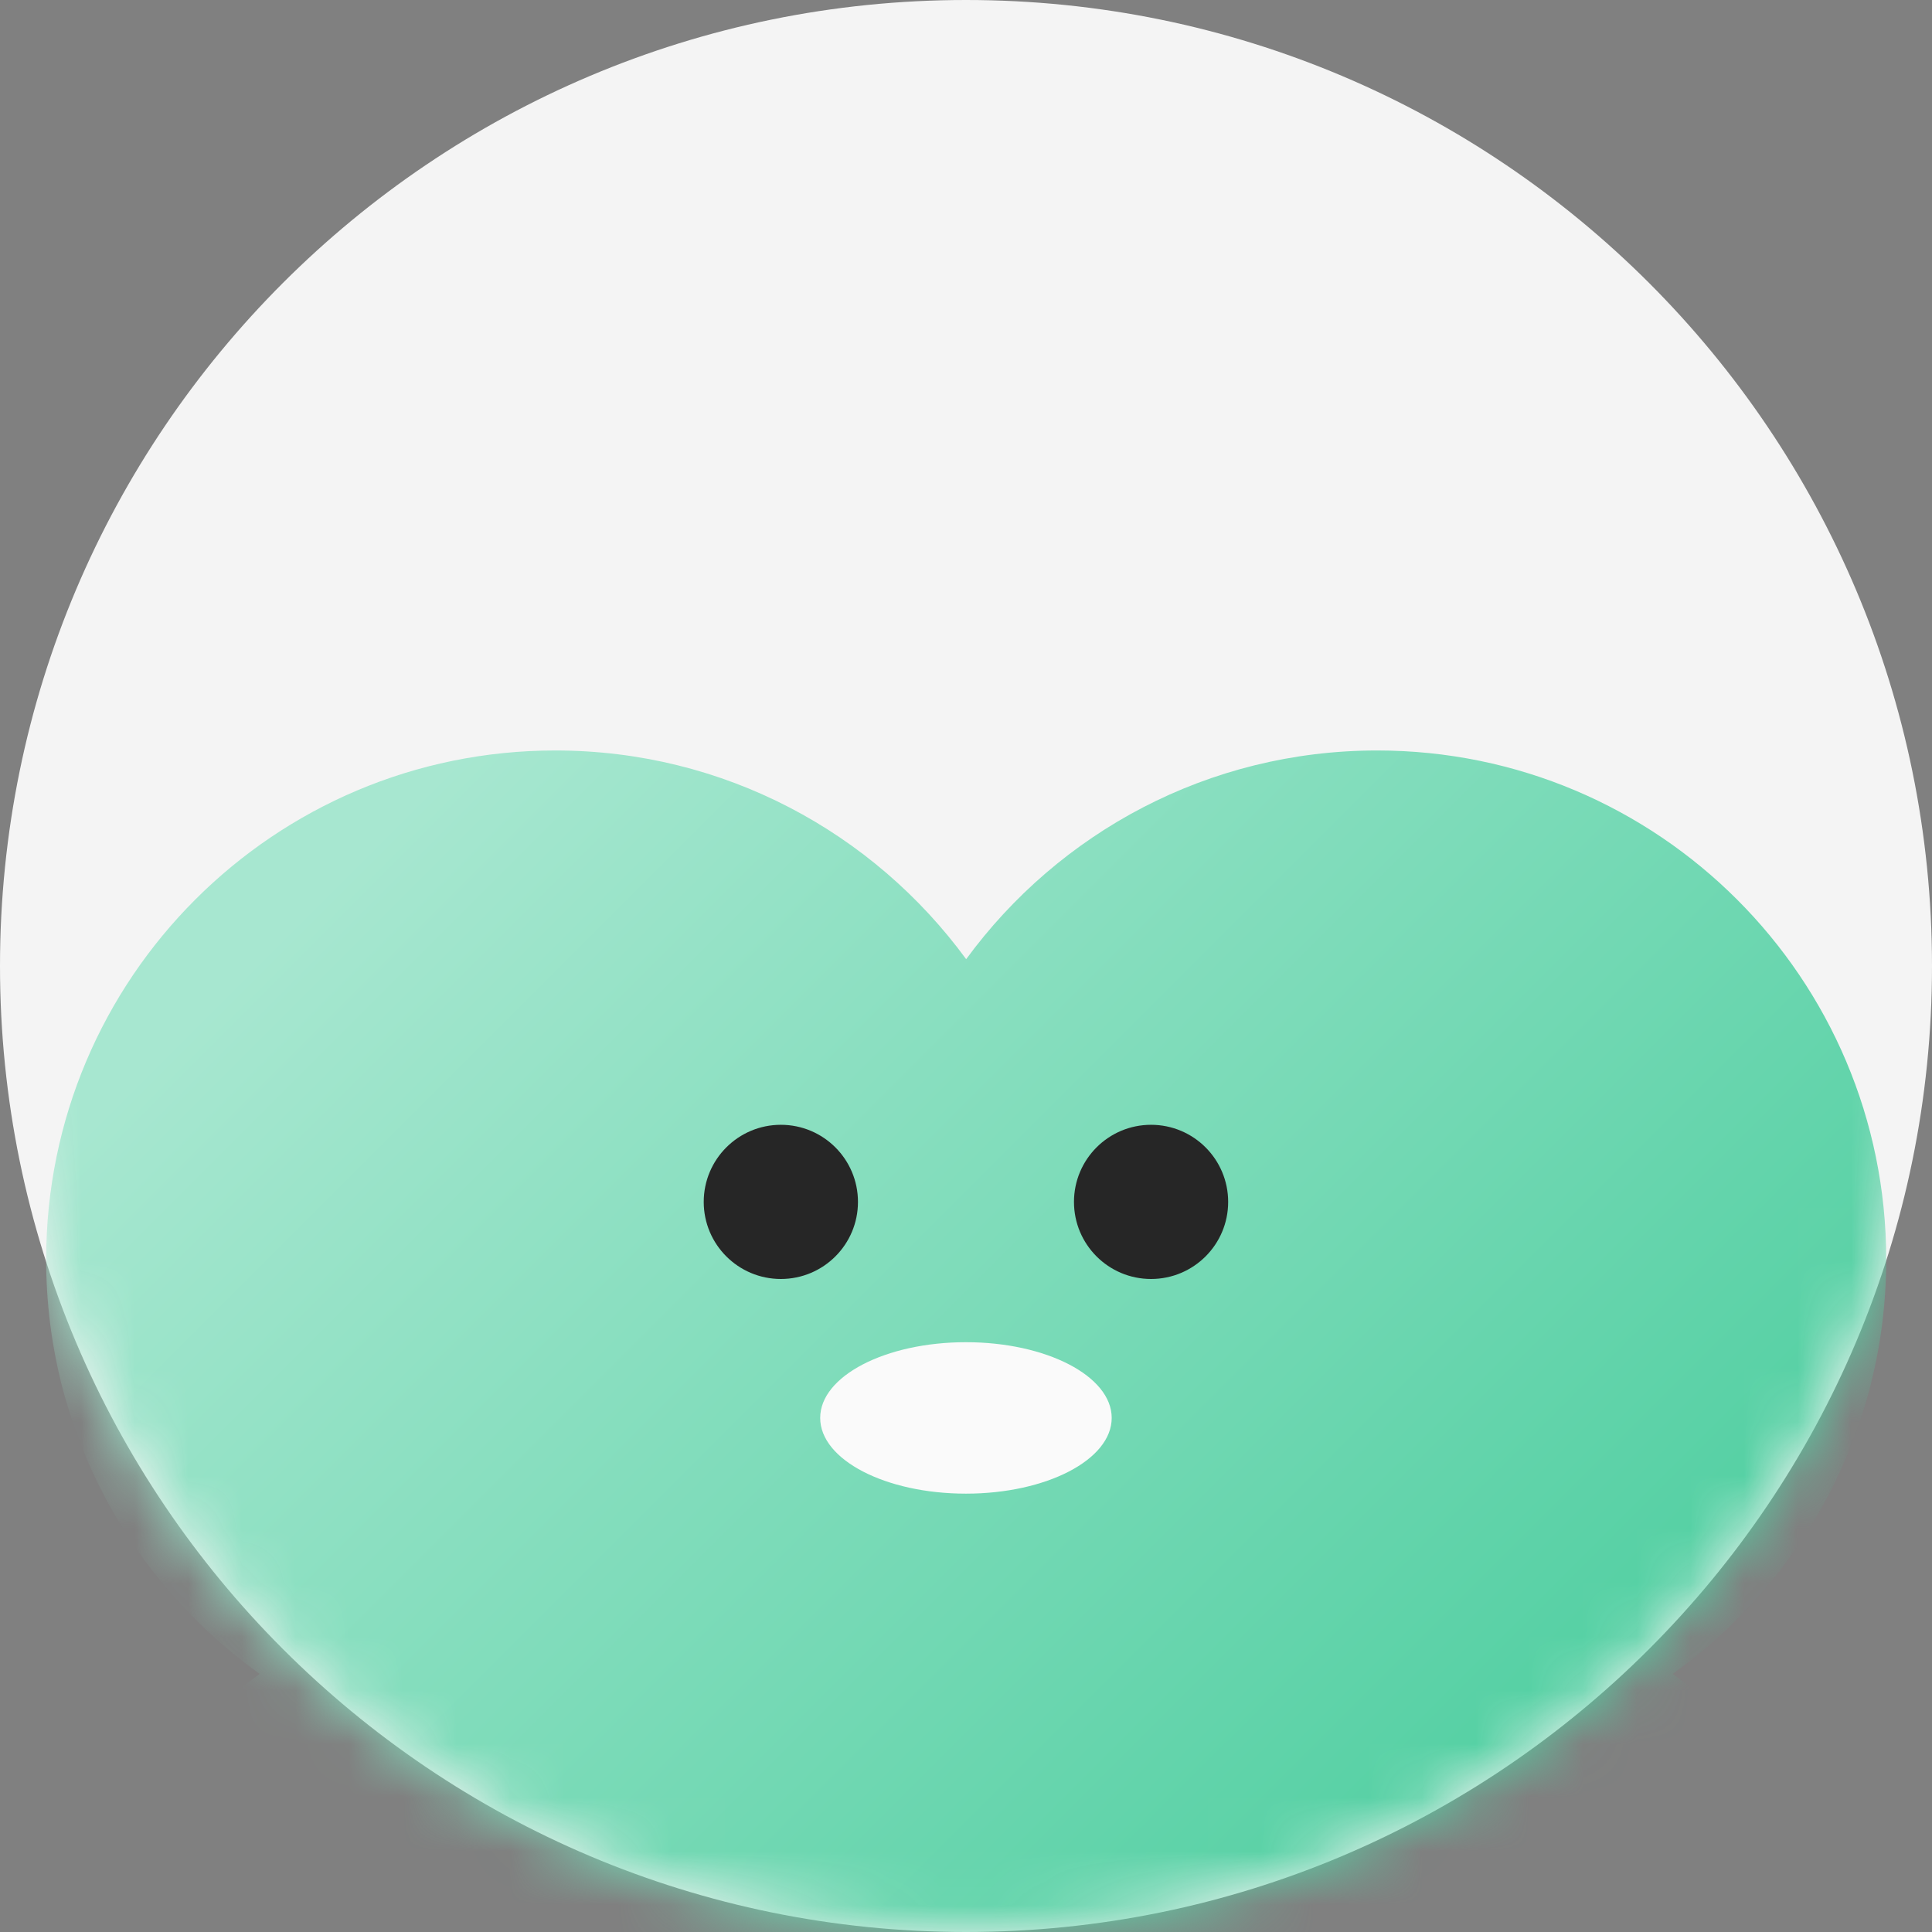 <svg width="36" height="36" viewBox="0 0 36 36" fill="none" xmlns="http://www.w3.org/2000/svg">
<rect x="0" y="0" width="36" height="36" fill="#808080" stroke="none"/>
<path d="M18 36C27.941 36 36 27.941 36 18C36 8.059 27.941 0 18 0C8.059 0 0 8.059 0 18C0 27.941 8.059 36 18 36Z" fill="#F4F4F4"/>
<mask id="mask0_1373_2720" style="mask-type:luminance" maskUnits="userSpaceOnUse" x="0" y="0" width="36" height="36">
<path d="M18 36C27.941 36 36 27.941 36 18C36 8.059 27.941 0 18 0C8.059 0 0 8.059 0 18C0 27.941 8.059 36 18 36Z" fill="white"/>
</mask>
<g mask="url(#mask0_1373_2720)">
<path d="M31.169 31.191C33.573 29.469 35.147 26.655 35.147 23.47C35.147 18.231 30.9 13.984 25.66 13.984C22.514 13.984 19.73 15.515 18.003 17.873C16.277 15.515 13.493 13.984 10.346 13.984C5.107 13.984 0.86 18.231 0.86 23.47C0.86 26.655 2.429 29.469 4.838 31.191C2.434 32.914 0.86 35.728 0.86 38.912C0.86 44.152 5.107 48.398 10.346 48.398C13.493 48.398 16.277 46.868 18.003 44.51C19.73 46.868 22.514 48.398 25.66 48.398C30.9 48.398 35.147 44.152 35.147 38.912C35.142 35.728 33.573 32.91 31.169 31.191Z" fill="url(#paint0_linear_1373_2720)"/>
<path d="M14.55 23.832C15.344 23.832 15.987 23.189 15.987 22.396C15.987 21.602 15.344 20.959 14.55 20.959C13.757 20.959 13.113 21.602 13.113 22.396C13.113 23.189 13.757 23.832 14.55 23.832Z" fill="#262626"/>
<path d="M21.448 23.832C22.242 23.832 22.885 23.189 22.885 22.396C22.885 21.602 22.242 20.959 21.448 20.959C20.655 20.959 20.012 21.602 20.012 22.396C20.012 23.189 20.655 23.832 21.448 23.832Z" fill="#262626"/>
<path d="M17.999 27.832C19.499 27.832 20.715 27.2 20.715 26.421C20.715 25.642 19.499 25.01 17.999 25.01C16.499 25.01 15.283 25.642 15.283 26.421C15.283 27.2 16.499 27.832 17.999 27.832Z" fill="#FAFAFA"/>
</g>
<defs>
<linearGradient id="paint0_linear_1373_2720" x1="32.396" y1="45.587" x2="4.69" y2="17.88" gradientUnits="userSpaceOnUse">
<stop offset="2.77045e-07" stop-color="#31C690"/>
<stop offset="1" stop-color="#A7E7D0"/>
</linearGradient>
</defs>
</svg>
